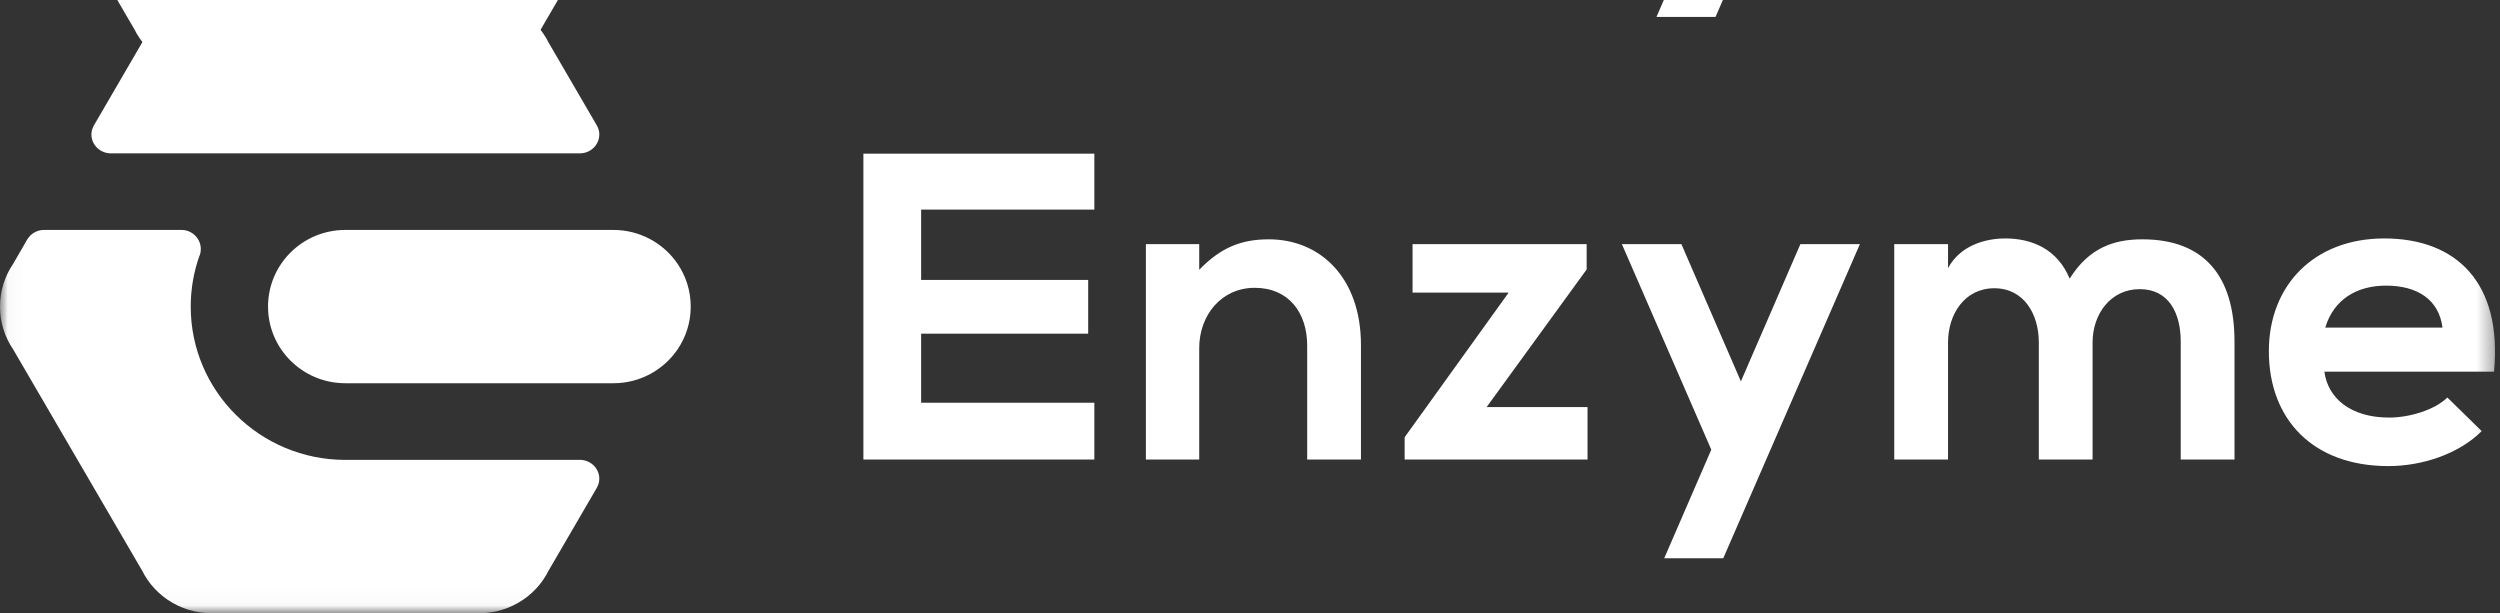 <?xml version="1.0" encoding="UTF-8" standalone="no"?>
<svg
   xmlns:dc="http://purl.org/dc/elements/1.1/"
   xmlns:cc="http://creativecommons.org/ns#"
   xmlns:rdf="http://www.w3.org/1999/02/22-rdf-syntax-ns#"
   xmlns:svg="http://www.w3.org/2000/svg"
   xmlns="http://www.w3.org/2000/svg"
   xmlns:xlink="http://www.w3.org/1999/xlink"
   xmlns:sodipodi="http://sodipodi.sourceforge.net/DTD/sodipodi-0.dtd"
   xmlns:inkscape="http://www.inkscape.org/namespaces/inkscape"
   width="159px"
   height="39px"
   viewBox="0 0 159 39"
   version="1.1"
   id="svg3835"
   sodipodi:docname="enzyme_logo.svg"
   inkscape:version="0.92.2 2405546, 2018-03-11">
  <rect x="0" y="0" width="159" height="39" fill="#333333" stroke="none"/>
  <sodipodi:namedview
     pagecolor="#ffffff"
     bordercolor="#666666"
     borderopacity="1"
     objecttolerance="10"
     gridtolerance="10"
     guidetolerance="10"
     inkscape:pageopacity="0"
     inkscape:pageshadow="2"
     inkscape:window-width="976"
     inkscape:window-height="1020"
     id="namedview3837"
     showgrid="false"
     inkscape:pagecheckerboard="true"
     inkscape:zoom="5.3773585"
     inkscape:cx="101.84678"
     inkscape:cy="12.228197"
     inkscape:window-x="12"
     inkscape:window-y="44"
     inkscape:window-maximized="1"
     inkscape:current-layer="svg3835" />
  <!-- Generator: Sketch 3.7.2 (28276) - http://www.bohemiancoding.com/sketch -->
  <title
     id="title3819">logo_enzyme_white_cmyk@3x</title>
  <desc
     id="desc3821">Created with Sketch.</desc>
  <defs
     id="defs3824">
    <polygon
       id="path-1"
       points="0.033 38.968 158.684 38.968 158.684 0 0.033 0" />
    <polygon
       points="0.033 38.968 158.684 38.968 158.684 0 0.033 0"
       id="path-1-3" />
  </defs>
  <g
     id="Page-1"
     stroke="none"
     stroke-width="1"
     fill="none"
     fill-rule="evenodd">
    <g
       id="Enzyme_Marketing-Clean-"
       transform="translate(-112, -16)">
      <g
         id="logo_enzyme_white_cmyk"
         transform="translate(112, 16)">
        <mask
           id="mask-2"
           fill="white">
          <use
             xlink:href="#path-1"
             id="use3826" />
        </mask>
        <g
           id="Clip-2" />
        <path
           d="M39.012,24.374 C40.711,24.374 42.208,23.521 43.091,22.224 C43.621,21.447 43.93,20.509 43.93,19.499 C43.93,18.489 43.62,17.549 43.088,16.77 C42.204,15.475 40.709,14.624 39.012,14.624 L21.965,14.624 C19.247,14.624 17.047,16.805 17.047,19.499 C17.047,22.191 19.247,24.374 21.965,24.374 L39.012,24.374 L39.012,24.374 Z M36.943,29.249 L21.965,29.249 C16.534,29.249 12.13,24.884 12.13,19.499 C12.13,18.354 12.33,17.254 12.697,16.232 L12.708,16.235 C12.75,16.111 12.772,15.98 12.772,15.843 C12.772,15.17 12.221,14.624 11.543,14.624 L2.798,14.624 C2.337,14.624 1.934,14.877 1.723,15.248 L0.842,16.77 C0.31,17.549 0,18.489 0,19.499 C0,20.509 0.308,21.447 0.839,22.224 L9.019,36.257 L9.022,36.257 C9.436,37.105 10.102,37.841 10.984,38.346 C11.866,38.85 12.839,39.056 13.783,38.987 L13.783,38.988 L30.148,38.988 L30.148,38.987 C31.09,39.056 32.064,38.85 32.946,38.346 C33.828,37.841 34.494,37.105 34.908,36.257 L34.911,36.257 L37.943,31.049 C38.046,30.873 38.116,30.675 38.116,30.457 C38.116,29.803 37.594,29.28 36.943,29.249 L36.943,29.249 Z M36.943,9.751 L6.987,9.751 C6.336,9.72 5.814,9.196 5.814,8.543 C5.814,8.325 5.885,8.127 5.987,7.951 L9.019,2.742 L9.022,2.742 C9.436,1.895 10.102,1.159 10.984,0.654 C11.866,0.149 12.839,-0.056 13.783,0.013 L13.783,0.011 L30.148,0.011 L30.148,0.013 C31.09,-0.056 32.064,0.149 32.946,0.654 C33.828,1.159 34.494,1.895 34.908,2.742 L34.911,2.742 L37.943,7.951 C38.046,8.127 38.116,8.325 38.116,8.543 C38.116,9.196 37.594,9.72 36.943,9.751 L36.943,9.751 Z"
           id="Fill-1"
           fill="#FFFFFF"
           mask="url(#mask-2)" />
        <path
           d="M114.505,15.526 L110.721,24.255 L106.937,15.526 L103.152,15.526 L108.838,28.598 L105.844,35.506 L109.599,35.506 L118.289,15.526 L114.505,15.526 L114.505,15.526 Z M155.342,20.834 C155.118,19.056 153.745,18.166 151.754,18.166 C149.877,18.166 148.42,19.056 147.887,20.834 L155.342,20.834 L155.342,20.834 Z M147.831,23.64 C148.055,25.335 149.512,26.558 151.951,26.558 C153.212,26.558 154.839,26.086 155.651,25.28 L157.837,27.42 C156.352,28.892 154.026,29.643 151.895,29.643 C147.13,29.643 144.299,26.697 144.299,22.334 C144.299,18.166 147.158,15.165 151.642,15.165 C156.24,15.165 159.154,18 158.622,23.64 L147.831,23.64 L147.831,23.64 Z M129.669,29.226 L129.669,21.779 C129.669,19.972 128.716,18.333 126.838,18.333 C124.96,18.333 123.895,19.972 123.895,21.779 L123.895,29.226 L120.474,29.226 L120.474,15.526 L123.895,15.526 L123.895,17.055 C124.652,15.637 126.221,15.165 127.538,15.165 C129.22,15.165 130.847,15.832 131.631,17.722 C132.864,15.748 134.462,15.221 136.256,15.221 C140.207,15.221 142.114,17.583 142.114,21.722 L142.114,29.226 L138.694,29.226 L138.694,21.722 C138.694,19.917 137.938,18.389 136.087,18.389 C134.238,18.389 133.088,19.972 133.088,21.779 L133.088,29.226 L129.669,29.226 L129.669,29.226 Z M100.911,15.526 L100.911,17.138 L94.548,25.891 L100.967,25.891 L100.967,29.226 L89.335,29.226 L89.335,27.809 L95.95,18.611 L89.839,18.611 L89.839,15.526 L100.911,15.526 L100.911,15.526 Z M76.27,17.159 C77.659,15.721 78.98,15.221 80.699,15.221 C83.951,15.221 86.557,17.638 86.557,21.946 L86.557,29.226 L83.137,29.226 L83.137,21.973 C83.137,19.889 81.96,18.305 79.802,18.305 C77.671,18.305 76.27,20.055 76.27,22.14 L76.27,29.226 L72.879,29.226 L72.879,15.526 L76.27,15.526 L76.27,17.159 L76.27,17.159 Z M69.6,29.226 L54.912,29.226 L54.912,9.774 L69.6,9.774 L69.6,13.331 L58.584,13.331 L58.584,17.805 L69.208,17.805 L69.208,21.223 L58.584,21.223 L58.584,25.613 L69.6,25.613 L69.6,29.226 L69.6,29.226 Z"
           id="Fill-3"
           fill="#FFFFFF"
           mask="url(#mask-2)" />
      </g>
    </g>
  </g>
  <g
     id="Page-1-6"
     style="fill:none;fill-rule:evenodd;stroke:none;stroke-width:1"
     transform="translate(-0.493,-34.43)">
    <g
       transform="translate(-112,-16)"
       id="Enzyme_Marketing-Clean--7">
      <g
         transform="translate(112,16)"
         id="logo_enzyme_white_cmyk-5">
        <mask
           fill="white"
           id="mask-2-3">
          <use
             id="use3943"
             xlink:href="#path-1-3"
             x="0"
             y="0"
             width="100%"
             height="100%" />
        </mask>
        <g
           id="Clip-2-5" />
        <path
           mask="url(#mask-2-3)"
           id="Fill-1-6"
           d="m 39.012,24.374 c 1.699,0 3.195,-0.854 4.079,-2.15 0.53,-0.777 0.839,-1.715 0.839,-2.725 0,-1.011 -0.31,-1.951 -0.842,-2.729 -0.884,-1.295 -2.378,-2.146 -4.076,-2.146 H 21.965 c -2.718,0 -4.918,2.18 -4.918,4.875 0,2.692 2.2,4.875 4.918,4.875 z m -2.07,4.875 H 21.965 c -5.431,0 -9.835,-4.366 -9.835,-9.75 0,-1.146 0.199,-2.246 0.567,-3.267 l 0.011,0.003 c 0.042,-0.124 0.064,-0.256 0.064,-0.392 0,-0.673 -0.551,-1.219 -1.229,-1.219 H 2.798 c -0.461,0 -0.864,0.252 -1.075,0.623 L 0.842,16.77 C 0.31,17.549 0,18.489 0,19.499 0,20.509 0.308,21.447 0.839,22.224 L 9.019,36.257 h 0.003 c 0.414,0.848 1.08,1.584 1.962,2.089 0.882,0.505 1.855,0.711 2.799,0.641 v 0.001 H 30.148 V 38.987 c 0.942,0.069 1.916,-0.137 2.798,-0.641 0.882,-0.505 1.548,-1.241 1.963,-2.089 h 0.003 l 3.032,-5.208 c 0.103,-0.176 0.173,-0.374 0.173,-0.592 0,-0.654 -0.522,-1.177 -1.174,-1.207 z m 0,-19.499 H 6.987 C 6.336,9.72 5.814,9.196 5.814,8.543 c 0,-0.217 0.07,-0.416 0.173,-0.592 L 9.019,2.742 h 0.003 C 9.436,1.895 10.102,1.159 10.984,0.654 11.866,0.149 12.839,-0.056 13.783,0.013 V 0.011 H 30.148 V 0.013 c 0.942,-0.069 1.916,0.137 2.798,0.641 0.882,0.505 1.548,1.241 1.963,2.088 h 0.003 l 3.032,5.209 c 0.103,0.175 0.173,0.374 0.173,0.592 0,0.653 -0.522,1.177 -1.174,1.208 z"
           inkscape:connector-curvature="0"
           style="fill:#ffffff" />
        <path
           mask="url(#mask-2-3)"
           id="Fill-3-2"
           d="m 114.505,15.526 -3.784,8.729 -3.784,-8.729 h -3.784 l 5.686,13.072 -2.994,6.907 h 3.755 l 8.69,-19.979 z m 40.838,5.308 c -0.224,-1.778 -1.598,-2.668 -3.588,-2.668 -1.877,0 -3.335,0.89 -3.867,2.668 z m -7.512,2.806 c 0.224,1.695 1.682,2.917 4.12,2.917 1.261,0 2.888,-0.472 3.7,-1.278 l 2.187,2.14 c -1.486,1.473 -3.812,2.223 -5.942,2.223 -4.765,0 -7.596,-2.946 -7.596,-7.309 0,-4.168 2.859,-7.169 7.343,-7.169 4.597,0 7.512,2.835 6.98,8.475 z m -18.162,5.585 v -7.447 c 0,-1.806 -0.953,-3.446 -2.831,-3.446 -1.879,0 -2.943,1.639 -2.943,3.446 v 7.447 h -3.42 V 15.526 h 3.42 v 1.529 c 0.757,-1.418 2.327,-1.89 3.643,-1.89 1.682,0 3.308,0.667 4.092,2.557 1.234,-1.973 2.831,-2.501 4.625,-2.501 3.951,0 5.858,2.362 5.858,6.502 v 7.503 h -3.419 v -7.503 c 0,-1.805 -0.757,-3.334 -2.607,-3.334 -1.849,0 -2.999,1.584 -2.999,3.39 v 7.447 z M 100.911,15.526 v 1.612 l -6.364,8.753 h 6.419 v 3.334 H 89.335 v -1.417 l 6.615,-9.198 h -6.11 v -3.084 z m -24.641,1.633 c 1.388,-1.438 2.71,-1.939 4.429,-1.939 3.252,0 5.858,2.417 5.858,6.725 v 7.28 H 83.137 V 21.973 c 0,-2.084 -1.177,-3.668 -3.335,-3.668 -2.131,0 -3.532,1.75 -3.532,3.834 v 7.086 H 72.879 V 15.526 h 3.391 z M 69.6,29.226 H 54.912 V 9.774 h 14.688 v 3.557 h -11.016 v 4.474 h 10.623 v 3.418 H 58.584 v 4.39 h 11.016 z"
           inkscape:connector-curvature="0"
           style="fill:#ffffff" />
      </g>
    </g>
  </g>
</svg>
